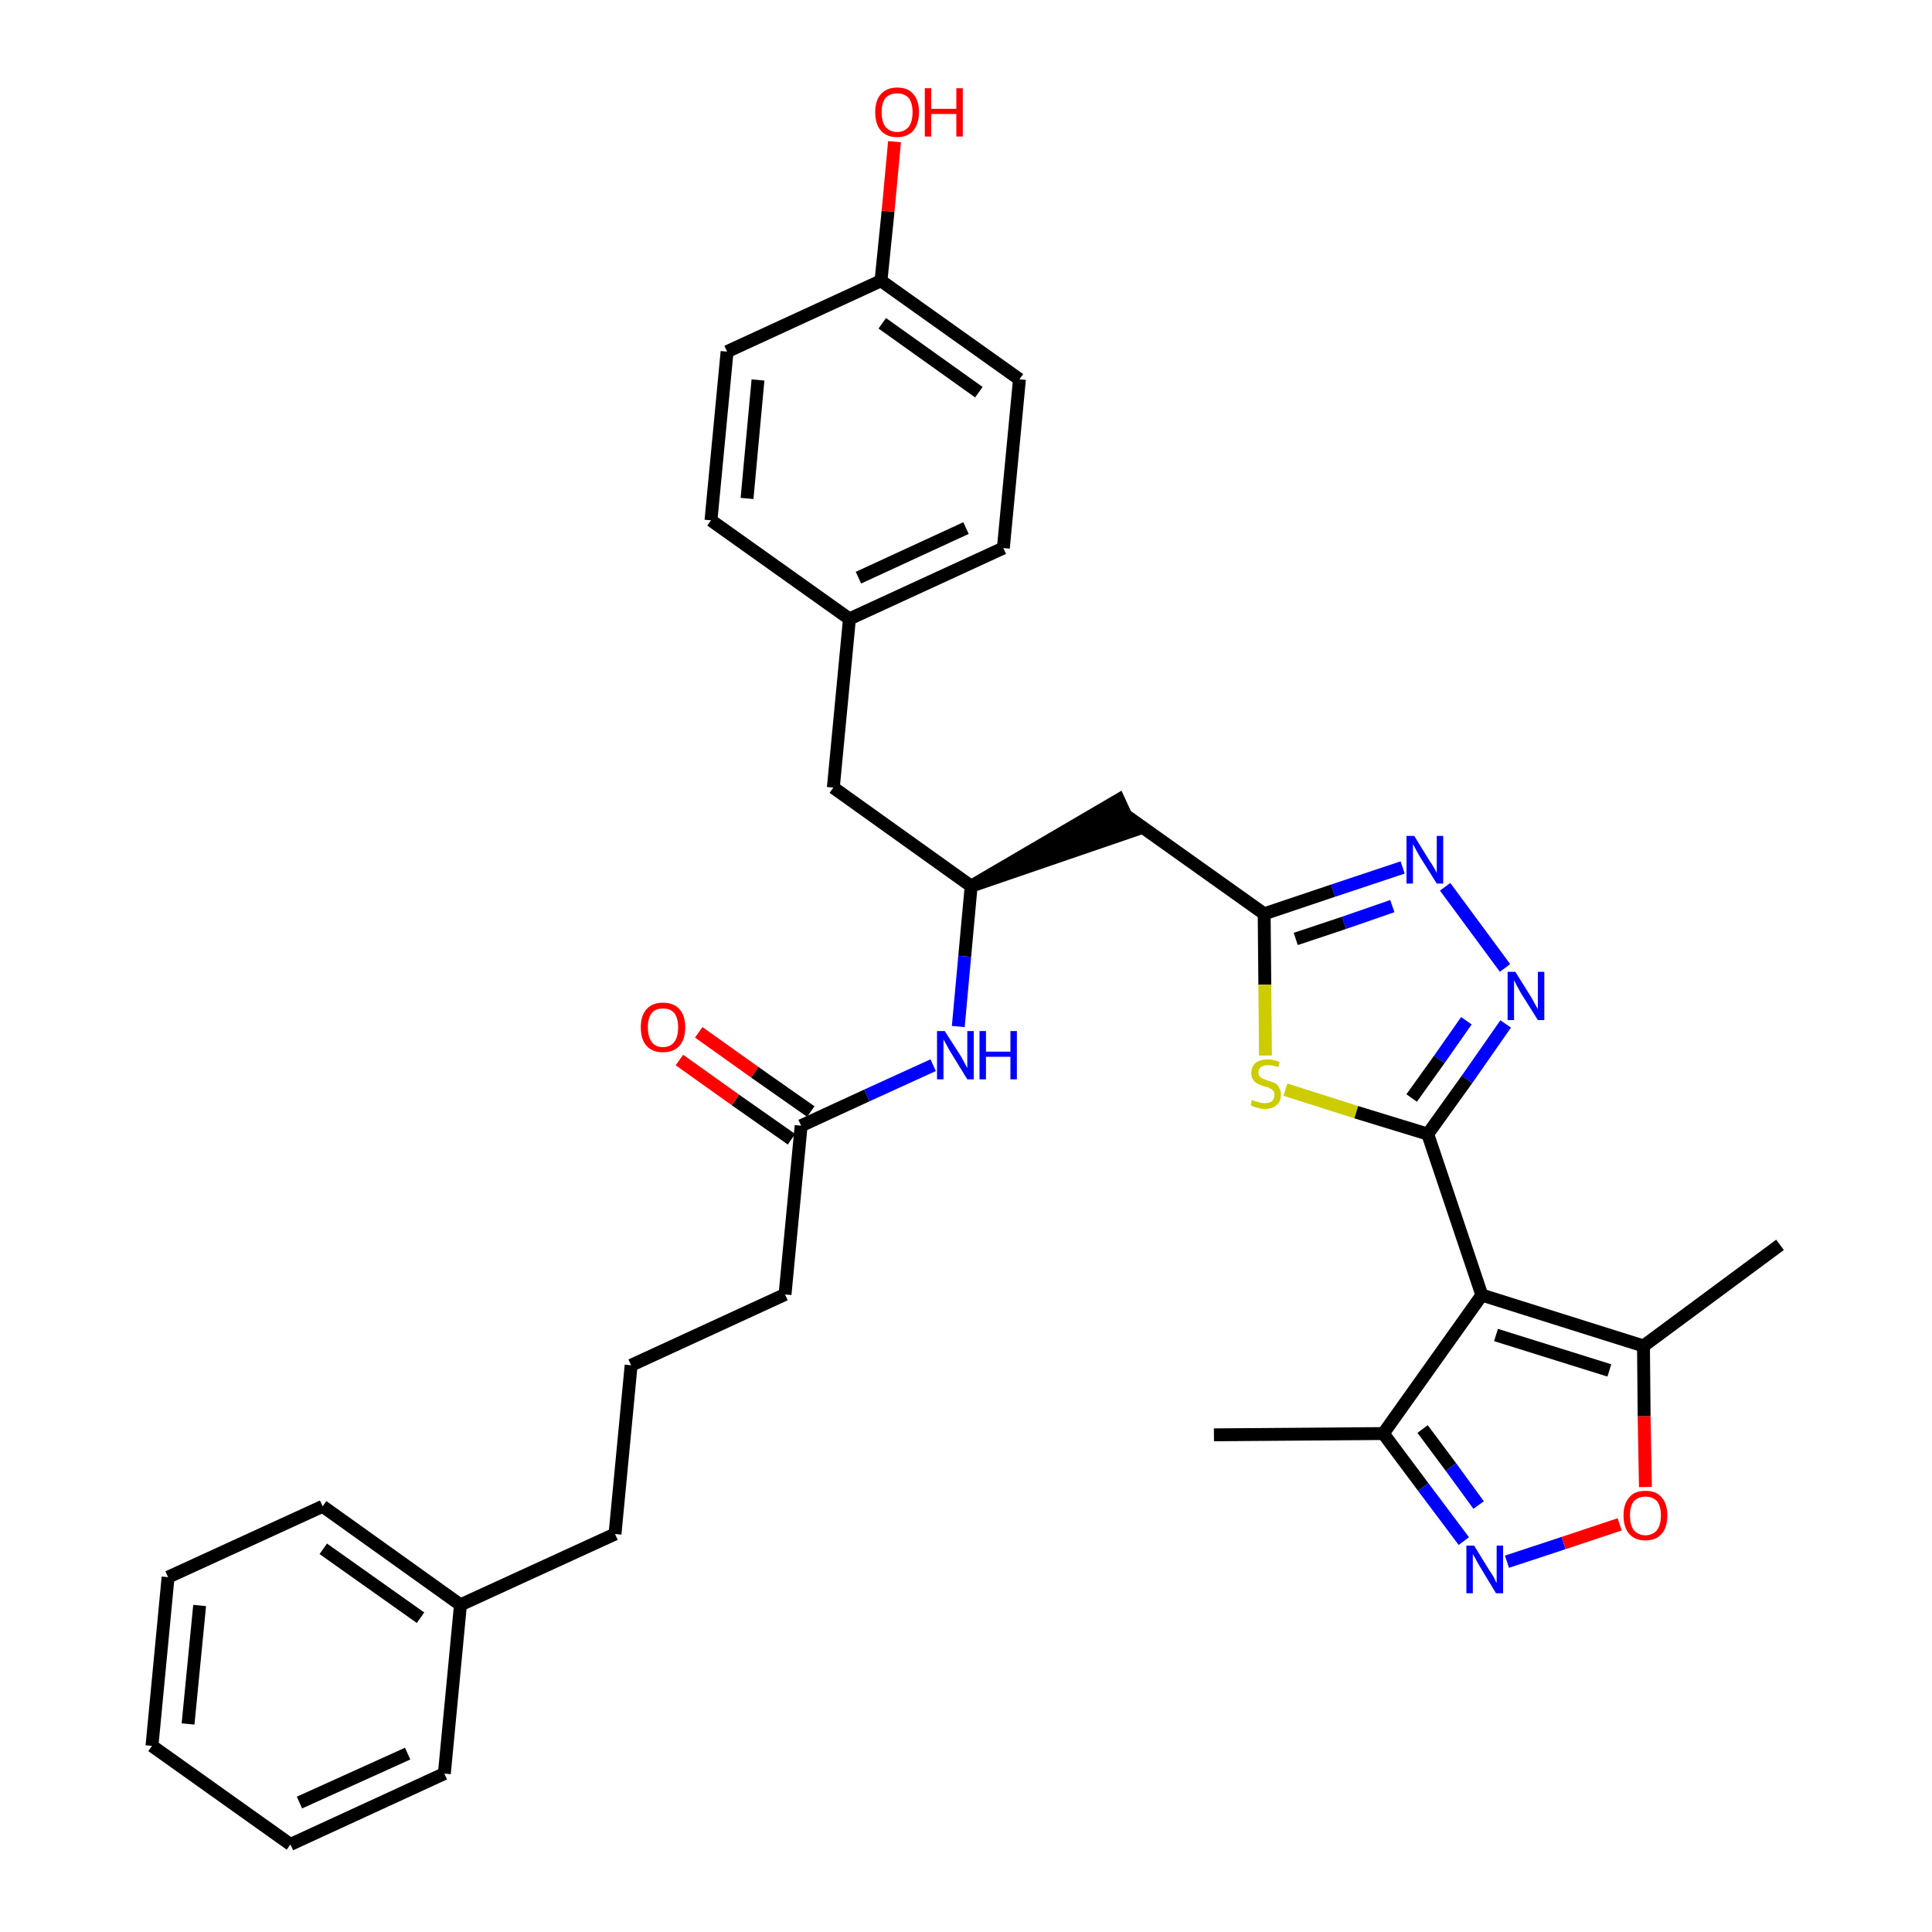<?xml version='1.0' encoding='iso-8859-1'?>
<svg version='1.1' baseProfile='full'
              xmlns='http://www.w3.org/2000/svg'
                      xmlns:rdkit='http://www.rdkit.org/xml'
                      xmlns:xlink='http://www.w3.org/1999/xlink'
                  xml:space='preserve'
width='300px' height='300px' viewBox='0 0 300 300'>
<!-- END OF HEADER -->
<path class='bond-0 atom-0 atom-1' d='M 188.5,222.8 L 214.8,222.6' style='fill:none;fill-rule:evenodd;stroke:#000000;stroke-width:2.0px;stroke-linecap:butt;stroke-linejoin:miter;stroke-opacity:1' />
<path class='bond-1 atom-1 atom-2' d='M 214.8,222.6 L 221.0,230.9' style='fill:none;fill-rule:evenodd;stroke:#000000;stroke-width:2.0px;stroke-linecap:butt;stroke-linejoin:miter;stroke-opacity:1' />
<path class='bond-1 atom-1 atom-2' d='M 221.0,230.9 L 227.3,239.3' style='fill:none;fill-rule:evenodd;stroke:#0000FF;stroke-width:2.0px;stroke-linecap:butt;stroke-linejoin:miter;stroke-opacity:1' />
<path class='bond-1 atom-1 atom-2' d='M 220.9,221.9 L 225.3,227.8' style='fill:none;fill-rule:evenodd;stroke:#000000;stroke-width:2.0px;stroke-linecap:butt;stroke-linejoin:miter;stroke-opacity:1' />
<path class='bond-1 atom-1 atom-2' d='M 225.3,227.8 L 229.6,233.7' style='fill:none;fill-rule:evenodd;stroke:#0000FF;stroke-width:2.0px;stroke-linecap:butt;stroke-linejoin:miter;stroke-opacity:1' />
<path class='bond-33 atom-6 atom-1' d='M 230.1,201.1 L 214.8,222.6' style='fill:none;fill-rule:evenodd;stroke:#000000;stroke-width:2.0px;stroke-linecap:butt;stroke-linejoin:miter;stroke-opacity:1' />
<path class='bond-2 atom-2 atom-3' d='M 234.0,242.5 L 242.8,239.6' style='fill:none;fill-rule:evenodd;stroke:#0000FF;stroke-width:2.0px;stroke-linecap:butt;stroke-linejoin:miter;stroke-opacity:1' />
<path class='bond-2 atom-2 atom-3' d='M 242.8,239.6 L 251.5,236.7' style='fill:none;fill-rule:evenodd;stroke:#FF0000;stroke-width:2.0px;stroke-linecap:butt;stroke-linejoin:miter;stroke-opacity:1' />
<path class='bond-3 atom-3 atom-4' d='M 255.5,230.9 L 255.3,219.9' style='fill:none;fill-rule:evenodd;stroke:#FF0000;stroke-width:2.0px;stroke-linecap:butt;stroke-linejoin:miter;stroke-opacity:1' />
<path class='bond-3 atom-3 atom-4' d='M 255.3,219.9 L 255.2,209.0' style='fill:none;fill-rule:evenodd;stroke:#000000;stroke-width:2.0px;stroke-linecap:butt;stroke-linejoin:miter;stroke-opacity:1' />
<path class='bond-4 atom-4 atom-5' d='M 255.2,209.0 L 276.4,193.3' style='fill:none;fill-rule:evenodd;stroke:#000000;stroke-width:2.0px;stroke-linecap:butt;stroke-linejoin:miter;stroke-opacity:1' />
<path class='bond-5 atom-4 atom-6' d='M 255.2,209.0 L 230.1,201.1' style='fill:none;fill-rule:evenodd;stroke:#000000;stroke-width:2.0px;stroke-linecap:butt;stroke-linejoin:miter;stroke-opacity:1' />
<path class='bond-5 atom-4 atom-6' d='M 249.9,212.8 L 232.3,207.3' style='fill:none;fill-rule:evenodd;stroke:#000000;stroke-width:2.0px;stroke-linecap:butt;stroke-linejoin:miter;stroke-opacity:1' />
<path class='bond-6 atom-6 atom-7' d='M 230.1,201.1 L 221.7,176.1' style='fill:none;fill-rule:evenodd;stroke:#000000;stroke-width:2.0px;stroke-linecap:butt;stroke-linejoin:miter;stroke-opacity:1' />
<path class='bond-7 atom-7 atom-8' d='M 221.7,176.1 L 227.8,167.6' style='fill:none;fill-rule:evenodd;stroke:#000000;stroke-width:2.0px;stroke-linecap:butt;stroke-linejoin:miter;stroke-opacity:1' />
<path class='bond-7 atom-7 atom-8' d='M 227.8,167.6 L 233.8,159.0' style='fill:none;fill-rule:evenodd;stroke:#0000FF;stroke-width:2.0px;stroke-linecap:butt;stroke-linejoin:miter;stroke-opacity:1' />
<path class='bond-7 atom-7 atom-8' d='M 219.2,170.5 L 223.5,164.5' style='fill:none;fill-rule:evenodd;stroke:#000000;stroke-width:2.0px;stroke-linecap:butt;stroke-linejoin:miter;stroke-opacity:1' />
<path class='bond-7 atom-7 atom-8' d='M 223.5,164.5 L 227.7,158.5' style='fill:none;fill-rule:evenodd;stroke:#0000FF;stroke-width:2.0px;stroke-linecap:butt;stroke-linejoin:miter;stroke-opacity:1' />
<path class='bond-34 atom-33 atom-7' d='M 199.6,169.2 L 210.6,172.7' style='fill:none;fill-rule:evenodd;stroke:#CCCC00;stroke-width:2.0px;stroke-linecap:butt;stroke-linejoin:miter;stroke-opacity:1' />
<path class='bond-34 atom-33 atom-7' d='M 210.6,172.7 L 221.7,176.1' style='fill:none;fill-rule:evenodd;stroke:#000000;stroke-width:2.0px;stroke-linecap:butt;stroke-linejoin:miter;stroke-opacity:1' />
<path class='bond-8 atom-8 atom-9' d='M 233.7,150.3 L 224.4,137.7' style='fill:none;fill-rule:evenodd;stroke:#0000FF;stroke-width:2.0px;stroke-linecap:butt;stroke-linejoin:miter;stroke-opacity:1' />
<path class='bond-9 atom-9 atom-10' d='M 217.8,134.7 L 207.0,138.3' style='fill:none;fill-rule:evenodd;stroke:#0000FF;stroke-width:2.0px;stroke-linecap:butt;stroke-linejoin:miter;stroke-opacity:1' />
<path class='bond-9 atom-9 atom-10' d='M 207.0,138.3 L 196.3,141.9' style='fill:none;fill-rule:evenodd;stroke:#000000;stroke-width:2.0px;stroke-linecap:butt;stroke-linejoin:miter;stroke-opacity:1' />
<path class='bond-9 atom-9 atom-10' d='M 216.2,140.7 L 208.7,143.3' style='fill:none;fill-rule:evenodd;stroke:#0000FF;stroke-width:2.0px;stroke-linecap:butt;stroke-linejoin:miter;stroke-opacity:1' />
<path class='bond-9 atom-9 atom-10' d='M 208.7,143.3 L 201.2,145.8' style='fill:none;fill-rule:evenodd;stroke:#000000;stroke-width:2.0px;stroke-linecap:butt;stroke-linejoin:miter;stroke-opacity:1' />
<path class='bond-10 atom-10 atom-11' d='M 196.3,141.9 L 174.8,126.6' style='fill:none;fill-rule:evenodd;stroke:#000000;stroke-width:2.0px;stroke-linecap:butt;stroke-linejoin:miter;stroke-opacity:1' />
<path class='bond-32 atom-10 atom-33' d='M 196.3,141.9 L 196.4,152.9' style='fill:none;fill-rule:evenodd;stroke:#000000;stroke-width:2.0px;stroke-linecap:butt;stroke-linejoin:miter;stroke-opacity:1' />
<path class='bond-32 atom-10 atom-33' d='M 196.4,152.9 L 196.5,163.9' style='fill:none;fill-rule:evenodd;stroke:#CCCC00;stroke-width:2.0px;stroke-linecap:butt;stroke-linejoin:miter;stroke-opacity:1' />
<path class='bond-11 atom-12 atom-11' d='M 150.8,137.6 L 175.9,129.0 L 173.7,124.2 Z' style='fill:#000000;fill-rule:evenodd;fill-opacity:1;stroke:#000000;stroke-width:2.0px;stroke-linecap:butt;stroke-linejoin:miter;stroke-opacity:1;' />
<path class='bond-12 atom-12 atom-13' d='M 150.8,137.6 L 129.4,122.3' style='fill:none;fill-rule:evenodd;stroke:#000000;stroke-width:2.0px;stroke-linecap:butt;stroke-linejoin:miter;stroke-opacity:1' />
<path class='bond-20 atom-12 atom-21' d='M 150.8,137.6 L 149.8,148.5' style='fill:none;fill-rule:evenodd;stroke:#000000;stroke-width:2.0px;stroke-linecap:butt;stroke-linejoin:miter;stroke-opacity:1' />
<path class='bond-20 atom-12 atom-21' d='M 149.8,148.5 L 148.8,159.4' style='fill:none;fill-rule:evenodd;stroke:#0000FF;stroke-width:2.0px;stroke-linecap:butt;stroke-linejoin:miter;stroke-opacity:1' />
<path class='bond-13 atom-13 atom-14' d='M 129.4,122.3 L 131.9,96.1' style='fill:none;fill-rule:evenodd;stroke:#000000;stroke-width:2.0px;stroke-linecap:butt;stroke-linejoin:miter;stroke-opacity:1' />
<path class='bond-14 atom-14 atom-15' d='M 131.9,96.1 L 155.8,85.1' style='fill:none;fill-rule:evenodd;stroke:#000000;stroke-width:2.0px;stroke-linecap:butt;stroke-linejoin:miter;stroke-opacity:1' />
<path class='bond-14 atom-14 atom-15' d='M 133.3,89.7 L 150.0,82.0' style='fill:none;fill-rule:evenodd;stroke:#000000;stroke-width:2.0px;stroke-linecap:butt;stroke-linejoin:miter;stroke-opacity:1' />
<path class='bond-35 atom-20 atom-14' d='M 110.4,80.8 L 131.9,96.1' style='fill:none;fill-rule:evenodd;stroke:#000000;stroke-width:2.0px;stroke-linecap:butt;stroke-linejoin:miter;stroke-opacity:1' />
<path class='bond-15 atom-15 atom-16' d='M 155.8,85.1 L 158.3,58.9' style='fill:none;fill-rule:evenodd;stroke:#000000;stroke-width:2.0px;stroke-linecap:butt;stroke-linejoin:miter;stroke-opacity:1' />
<path class='bond-16 atom-16 atom-17' d='M 158.3,58.9 L 136.8,43.6' style='fill:none;fill-rule:evenodd;stroke:#000000;stroke-width:2.0px;stroke-linecap:butt;stroke-linejoin:miter;stroke-opacity:1' />
<path class='bond-16 atom-16 atom-17' d='M 152.0,60.9 L 137.0,50.2' style='fill:none;fill-rule:evenodd;stroke:#000000;stroke-width:2.0px;stroke-linecap:butt;stroke-linejoin:miter;stroke-opacity:1' />
<path class='bond-17 atom-17 atom-18' d='M 136.8,43.6 L 137.9,32.8' style='fill:none;fill-rule:evenodd;stroke:#000000;stroke-width:2.0px;stroke-linecap:butt;stroke-linejoin:miter;stroke-opacity:1' />
<path class='bond-17 atom-17 atom-18' d='M 137.9,32.8 L 138.9,22.0' style='fill:none;fill-rule:evenodd;stroke:#FF0000;stroke-width:2.0px;stroke-linecap:butt;stroke-linejoin:miter;stroke-opacity:1' />
<path class='bond-18 atom-17 atom-19' d='M 136.8,43.6 L 112.9,54.6' style='fill:none;fill-rule:evenodd;stroke:#000000;stroke-width:2.0px;stroke-linecap:butt;stroke-linejoin:miter;stroke-opacity:1' />
<path class='bond-19 atom-19 atom-20' d='M 112.9,54.6 L 110.4,80.8' style='fill:none;fill-rule:evenodd;stroke:#000000;stroke-width:2.0px;stroke-linecap:butt;stroke-linejoin:miter;stroke-opacity:1' />
<path class='bond-19 atom-19 atom-20' d='M 117.7,59.0 L 116.0,77.4' style='fill:none;fill-rule:evenodd;stroke:#000000;stroke-width:2.0px;stroke-linecap:butt;stroke-linejoin:miter;stroke-opacity:1' />
<path class='bond-21 atom-21 atom-22' d='M 144.9,165.4 L 134.6,170.1' style='fill:none;fill-rule:evenodd;stroke:#0000FF;stroke-width:2.0px;stroke-linecap:butt;stroke-linejoin:miter;stroke-opacity:1' />
<path class='bond-21 atom-21 atom-22' d='M 134.6,170.1 L 124.4,174.8' style='fill:none;fill-rule:evenodd;stroke:#000000;stroke-width:2.0px;stroke-linecap:butt;stroke-linejoin:miter;stroke-opacity:1' />
<path class='bond-22 atom-22 atom-23' d='M 125.9,172.6 L 117.2,166.5' style='fill:none;fill-rule:evenodd;stroke:#000000;stroke-width:2.0px;stroke-linecap:butt;stroke-linejoin:miter;stroke-opacity:1' />
<path class='bond-22 atom-22 atom-23' d='M 117.2,166.5 L 108.5,160.3' style='fill:none;fill-rule:evenodd;stroke:#FF0000;stroke-width:2.0px;stroke-linecap:butt;stroke-linejoin:miter;stroke-opacity:1' />
<path class='bond-22 atom-22 atom-23' d='M 122.9,176.9 L 114.2,170.8' style='fill:none;fill-rule:evenodd;stroke:#000000;stroke-width:2.0px;stroke-linecap:butt;stroke-linejoin:miter;stroke-opacity:1' />
<path class='bond-22 atom-22 atom-23' d='M 114.2,170.8 L 105.5,164.6' style='fill:none;fill-rule:evenodd;stroke:#FF0000;stroke-width:2.0px;stroke-linecap:butt;stroke-linejoin:miter;stroke-opacity:1' />
<path class='bond-23 atom-22 atom-24' d='M 124.4,174.8 L 121.9,201.0' style='fill:none;fill-rule:evenodd;stroke:#000000;stroke-width:2.0px;stroke-linecap:butt;stroke-linejoin:miter;stroke-opacity:1' />
<path class='bond-24 atom-24 atom-25' d='M 121.9,201.0 L 98.0,212.0' style='fill:none;fill-rule:evenodd;stroke:#000000;stroke-width:2.0px;stroke-linecap:butt;stroke-linejoin:miter;stroke-opacity:1' />
<path class='bond-25 atom-25 atom-26' d='M 98.0,212.0 L 95.5,238.2' style='fill:none;fill-rule:evenodd;stroke:#000000;stroke-width:2.0px;stroke-linecap:butt;stroke-linejoin:miter;stroke-opacity:1' />
<path class='bond-26 atom-26 atom-27' d='M 95.5,238.2 L 71.5,249.2' style='fill:none;fill-rule:evenodd;stroke:#000000;stroke-width:2.0px;stroke-linecap:butt;stroke-linejoin:miter;stroke-opacity:1' />
<path class='bond-27 atom-27 atom-28' d='M 71.5,249.2 L 50.1,233.9' style='fill:none;fill-rule:evenodd;stroke:#000000;stroke-width:2.0px;stroke-linecap:butt;stroke-linejoin:miter;stroke-opacity:1' />
<path class='bond-27 atom-27 atom-28' d='M 65.3,251.2 L 50.2,240.5' style='fill:none;fill-rule:evenodd;stroke:#000000;stroke-width:2.0px;stroke-linecap:butt;stroke-linejoin:miter;stroke-opacity:1' />
<path class='bond-36 atom-32 atom-27' d='M 69.0,275.4 L 71.5,249.2' style='fill:none;fill-rule:evenodd;stroke:#000000;stroke-width:2.0px;stroke-linecap:butt;stroke-linejoin:miter;stroke-opacity:1' />
<path class='bond-28 atom-28 atom-29' d='M 50.1,233.9 L 26.1,244.9' style='fill:none;fill-rule:evenodd;stroke:#000000;stroke-width:2.0px;stroke-linecap:butt;stroke-linejoin:miter;stroke-opacity:1' />
<path class='bond-29 atom-29 atom-30' d='M 26.1,244.9 L 23.6,271.1' style='fill:none;fill-rule:evenodd;stroke:#000000;stroke-width:2.0px;stroke-linecap:butt;stroke-linejoin:miter;stroke-opacity:1' />
<path class='bond-29 atom-29 atom-30' d='M 31.0,249.3 L 29.2,267.7' style='fill:none;fill-rule:evenodd;stroke:#000000;stroke-width:2.0px;stroke-linecap:butt;stroke-linejoin:miter;stroke-opacity:1' />
<path class='bond-30 atom-30 atom-31' d='M 23.6,271.1 L 45.1,286.4' style='fill:none;fill-rule:evenodd;stroke:#000000;stroke-width:2.0px;stroke-linecap:butt;stroke-linejoin:miter;stroke-opacity:1' />
<path class='bond-31 atom-31 atom-32' d='M 45.1,286.4 L 69.0,275.4' style='fill:none;fill-rule:evenodd;stroke:#000000;stroke-width:2.0px;stroke-linecap:butt;stroke-linejoin:miter;stroke-opacity:1' />
<path class='bond-31 atom-31 atom-32' d='M 46.5,279.9 L 63.3,272.3' style='fill:none;fill-rule:evenodd;stroke:#000000;stroke-width:2.0px;stroke-linecap:butt;stroke-linejoin:miter;stroke-opacity:1' />
<path  class='atom-2' d='M 228.9 240.0
L 231.3 243.9
Q 231.6 244.3, 232.0 245.0
Q 232.3 245.7, 232.4 245.8
L 232.4 240.0
L 233.4 240.0
L 233.4 247.4
L 232.3 247.4
L 229.7 243.1
Q 229.4 242.6, 229.1 242.0
Q 228.8 241.5, 228.7 241.3
L 228.7 247.4
L 227.7 247.4
L 227.7 240.0
L 228.9 240.0
' fill='#0000FF'/>
<path  class='atom-3' d='M 252.1 235.3
Q 252.1 233.5, 253.0 232.5
Q 253.8 231.5, 255.5 231.5
Q 257.2 231.5, 258.0 232.5
Q 258.9 233.5, 258.9 235.3
Q 258.9 237.2, 258.0 238.2
Q 257.1 239.2, 255.5 239.2
Q 253.9 239.2, 253.0 238.2
Q 252.1 237.2, 252.1 235.3
M 255.5 238.4
Q 256.6 238.4, 257.3 237.6
Q 257.9 236.8, 257.9 235.3
Q 257.9 233.9, 257.3 233.1
Q 256.6 232.4, 255.5 232.4
Q 254.4 232.4, 253.7 233.1
Q 253.1 233.9, 253.1 235.3
Q 253.1 236.8, 253.7 237.6
Q 254.4 238.4, 255.5 238.4
' fill='#FF0000'/>
<path  class='atom-8' d='M 235.3 150.9
L 237.8 154.9
Q 238.0 155.3, 238.4 156.0
Q 238.8 156.7, 238.8 156.7
L 238.8 150.9
L 239.8 150.9
L 239.8 158.4
L 238.8 158.4
L 236.1 154.1
Q 235.8 153.5, 235.5 153.0
Q 235.2 152.4, 235.1 152.2
L 235.1 158.4
L 234.1 158.4
L 234.1 150.9
L 235.3 150.9
' fill='#0000FF'/>
<path  class='atom-9' d='M 219.6 129.8
L 222.0 133.7
Q 222.3 134.1, 222.7 134.8
Q 223.1 135.5, 223.1 135.6
L 223.1 129.8
L 224.1 129.8
L 224.1 137.2
L 223.1 137.2
L 220.4 132.9
Q 220.1 132.4, 219.8 131.8
Q 219.5 131.2, 219.4 131.1
L 219.4 137.2
L 218.4 137.2
L 218.4 129.8
L 219.6 129.8
' fill='#0000FF'/>
<path  class='atom-18' d='M 135.9 17.4
Q 135.9 15.6, 136.8 14.6
Q 137.7 13.6, 139.3 13.6
Q 141.0 13.6, 141.8 14.6
Q 142.7 15.6, 142.7 17.4
Q 142.7 19.2, 141.8 20.3
Q 140.9 21.3, 139.3 21.3
Q 137.7 21.3, 136.8 20.3
Q 135.9 19.3, 135.9 17.4
M 139.3 20.5
Q 140.4 20.5, 141.1 19.7
Q 141.7 18.9, 141.7 17.4
Q 141.7 16.0, 141.1 15.2
Q 140.4 14.5, 139.3 14.5
Q 138.2 14.5, 137.5 15.2
Q 136.9 16.0, 136.9 17.4
Q 136.9 18.9, 137.5 19.7
Q 138.2 20.5, 139.3 20.5
' fill='#FF0000'/>
<path  class='atom-18' d='M 143.6 13.7
L 144.6 13.7
L 144.6 16.9
L 148.5 16.9
L 148.5 13.7
L 149.5 13.7
L 149.5 21.2
L 148.5 21.2
L 148.5 17.7
L 144.6 17.7
L 144.6 21.2
L 143.6 21.2
L 143.6 13.7
' fill='#FF0000'/>
<path  class='atom-21' d='M 146.7 160.1
L 149.2 164.0
Q 149.4 164.4, 149.8 165.1
Q 150.2 165.8, 150.2 165.9
L 150.2 160.1
L 151.2 160.1
L 151.2 167.6
L 150.2 167.6
L 147.5 163.2
Q 147.2 162.7, 146.9 162.1
Q 146.6 161.6, 146.5 161.4
L 146.5 167.6
L 145.5 167.6
L 145.5 160.1
L 146.7 160.1
' fill='#0000FF'/>
<path  class='atom-21' d='M 152.1 160.1
L 153.1 160.1
L 153.1 163.3
L 156.9 163.3
L 156.9 160.1
L 157.9 160.1
L 157.9 167.6
L 156.9 167.6
L 156.9 164.1
L 153.1 164.1
L 153.1 167.6
L 152.1 167.6
L 152.1 160.1
' fill='#0000FF'/>
<path  class='atom-23' d='M 99.5 159.5
Q 99.5 157.7, 100.4 156.7
Q 101.3 155.7, 102.9 155.7
Q 104.6 155.7, 105.5 156.7
Q 106.4 157.7, 106.4 159.5
Q 106.4 161.4, 105.5 162.4
Q 104.6 163.4, 102.9 163.4
Q 101.3 163.4, 100.4 162.4
Q 99.5 161.4, 99.5 159.5
M 102.9 162.6
Q 104.1 162.6, 104.7 161.8
Q 105.3 161.0, 105.3 159.5
Q 105.3 158.1, 104.7 157.3
Q 104.1 156.6, 102.9 156.6
Q 101.8 156.6, 101.2 157.3
Q 100.6 158.1, 100.6 159.5
Q 100.6 161.0, 101.2 161.8
Q 101.8 162.6, 102.9 162.6
' fill='#FF0000'/>
<path  class='atom-33' d='M 194.4 170.8
Q 194.5 170.8, 194.9 171.0
Q 195.2 171.1, 195.6 171.2
Q 196.0 171.3, 196.4 171.3
Q 197.1 171.3, 197.5 171.0
Q 197.9 170.6, 197.9 170.0
Q 197.9 169.6, 197.7 169.4
Q 197.5 169.1, 197.2 169.0
Q 196.9 168.8, 196.3 168.7
Q 195.7 168.5, 195.3 168.3
Q 194.9 168.1, 194.6 167.7
Q 194.3 167.3, 194.3 166.6
Q 194.3 165.7, 194.9 165.1
Q 195.6 164.5, 196.9 164.5
Q 197.7 164.5, 198.7 164.9
L 198.5 165.7
Q 197.6 165.4, 196.9 165.4
Q 196.2 165.4, 195.8 165.7
Q 195.4 166.0, 195.4 166.5
Q 195.4 166.9, 195.6 167.1
Q 195.8 167.4, 196.1 167.5
Q 196.4 167.6, 196.9 167.8
Q 197.6 168.0, 198.0 168.2
Q 198.4 168.4, 198.6 168.9
Q 198.9 169.3, 198.9 170.0
Q 198.9 171.1, 198.2 171.6
Q 197.6 172.2, 196.4 172.2
Q 195.8 172.2, 195.2 172.0
Q 194.7 171.9, 194.2 171.6
L 194.4 170.8
' fill='#CCCC00'/>
</svg>
